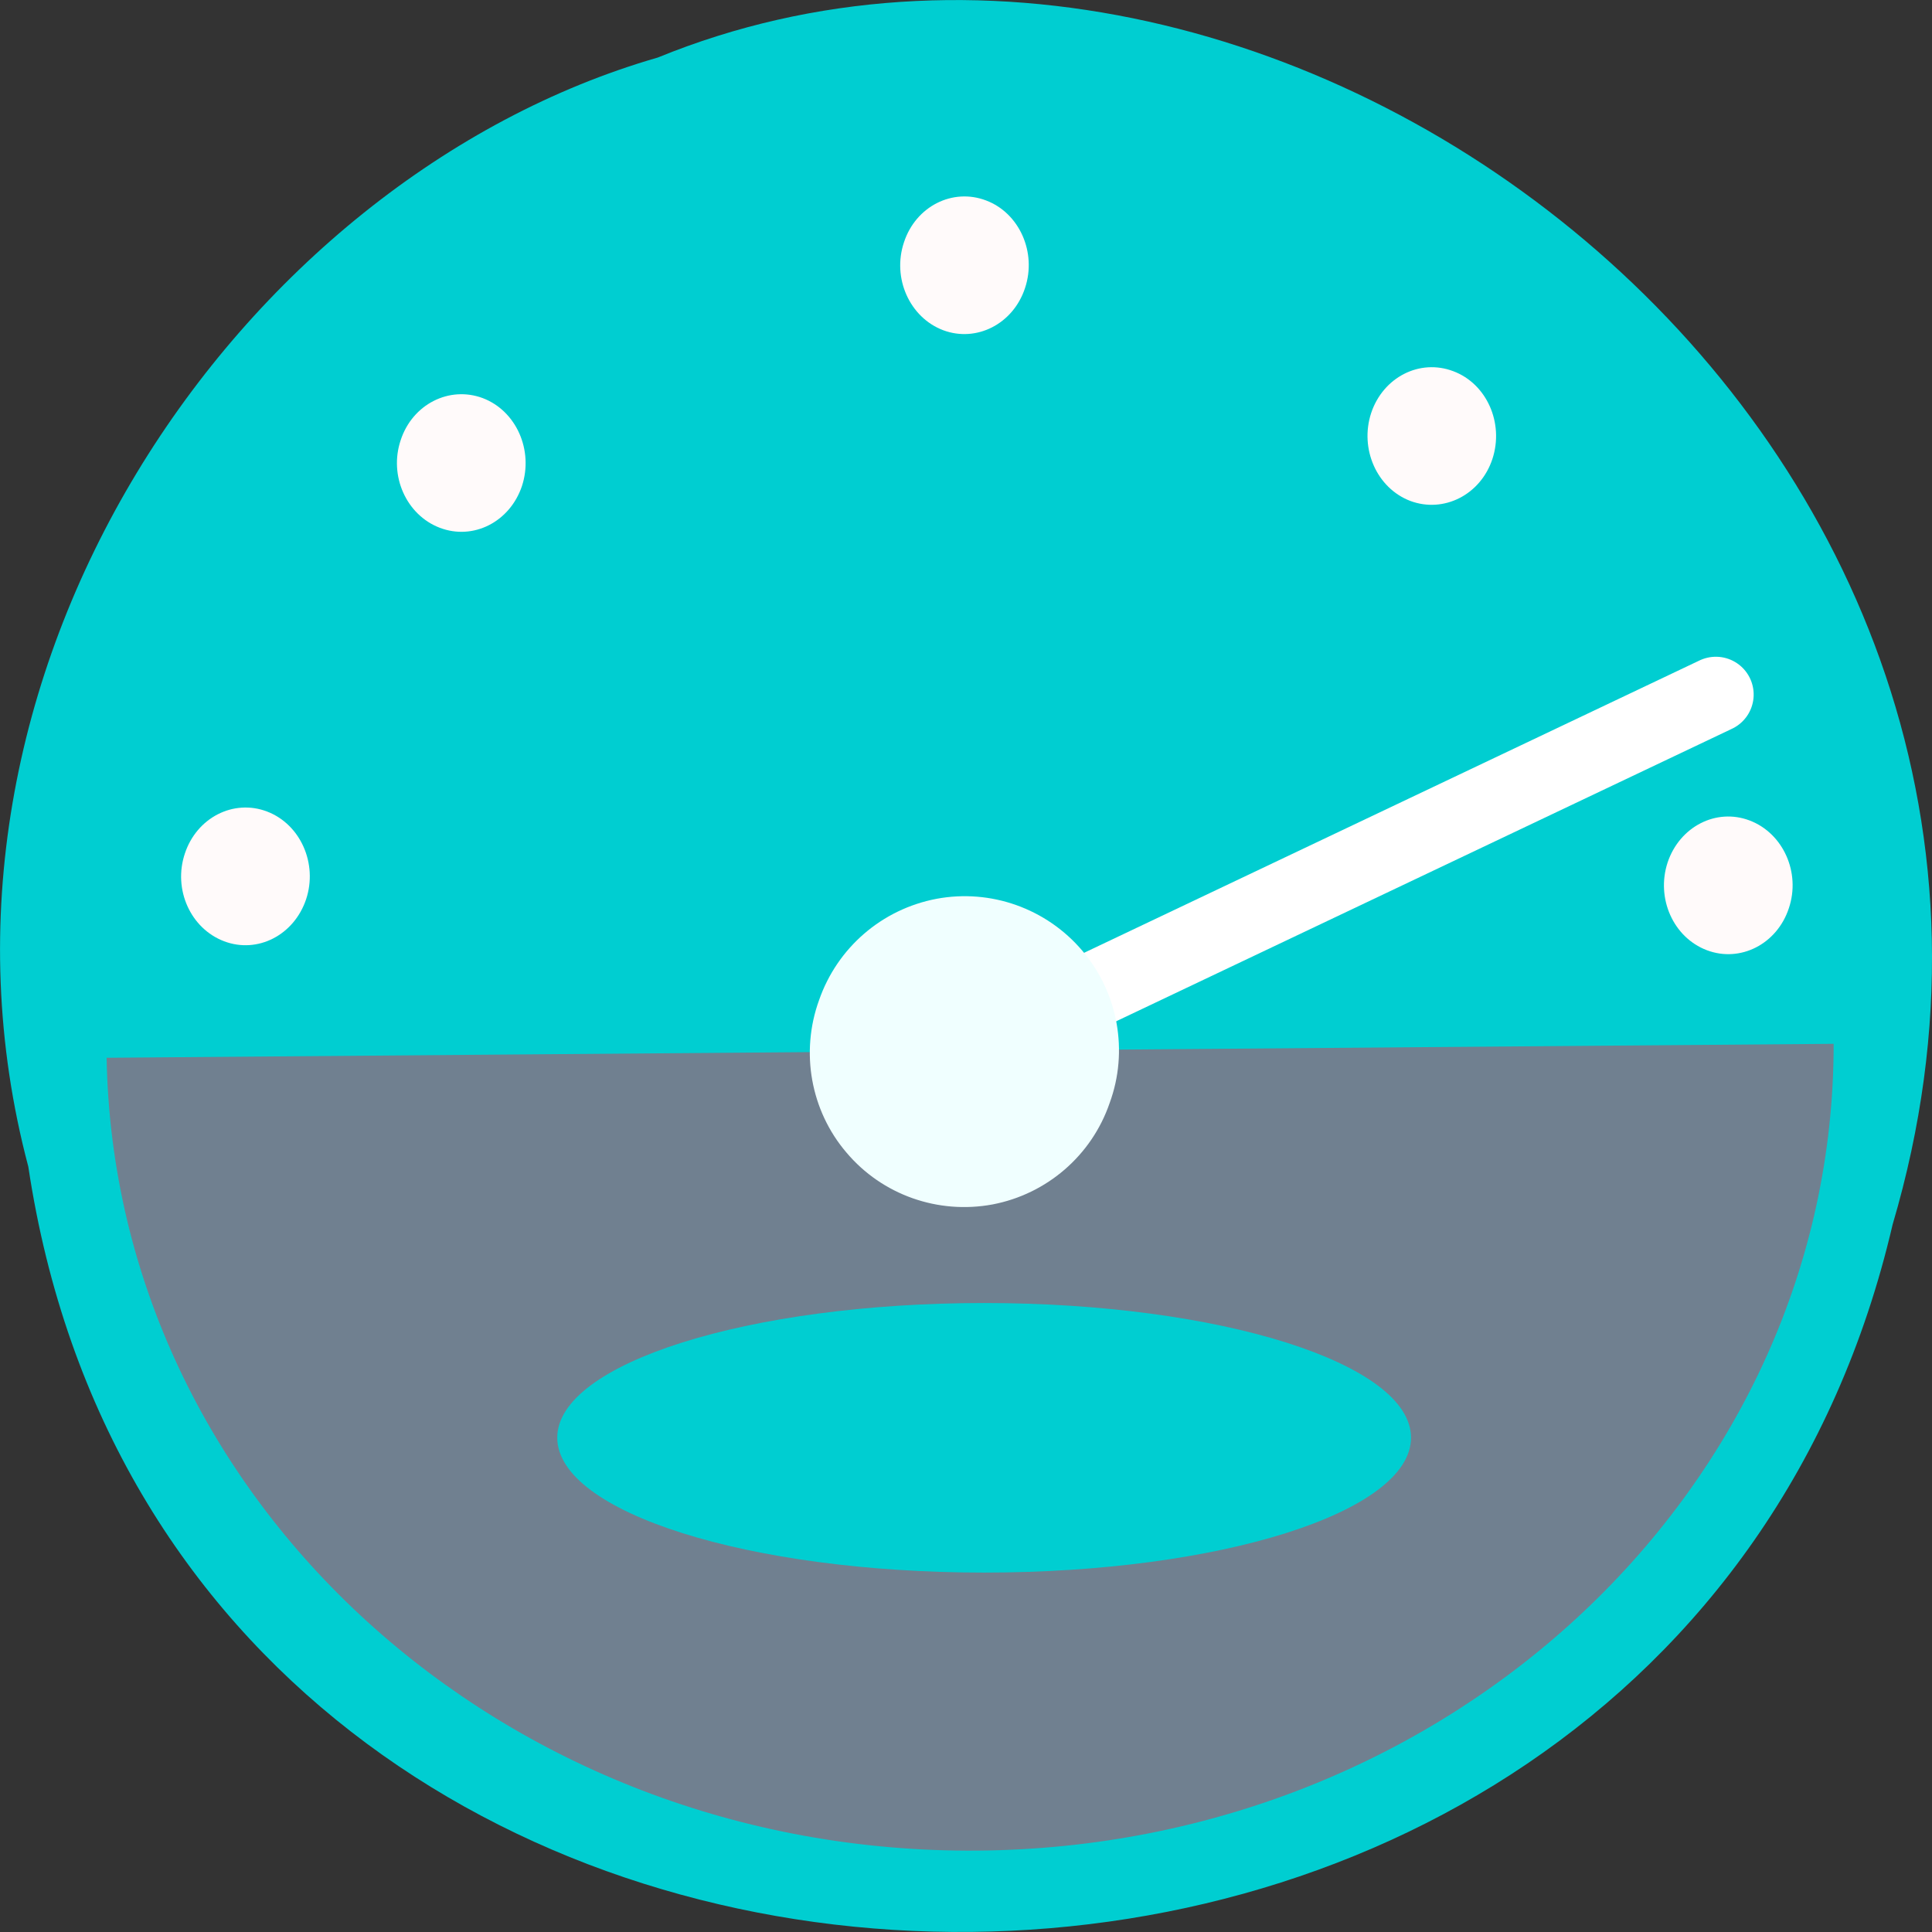 
<svg xmlns="http://www.w3.org/2000/svg" xmlns:xlink="http://www.w3.org/1999/xlink" width="32px" height="32px" viewBox="0 0 32 32" version="1.1">
<rect x="0" y="0" width="32" height="32" fill="#333333" stroke="none"/>
<g id="surface1">
<path style=" stroke:none;fill-rule:nonzero;fill:rgb(0%,80.784%,81.961%);fill-opacity:1;" d="M 0.469 19.324 C 2.945 35.809 27.621 36.305 31.348 20.281 C 35.184 7.309 21.289 -3.297 10.895 0.953 C 3.934 2.961 -1.691 11.18 0.469 19.324 Z M 0.469 19.324 "/>
<path style=" stroke:none;fill-rule:nonzero;fill:rgb(43.922%,50.196%,56.471%);fill-opacity:1;" d="M 30.371 17.289 C 30.375 24.621 24.043 30.59 16.191 30.652 C 8.336 30.715 1.895 24.848 1.766 17.52 "/>
<path style="fill-rule:nonzero;fill:rgb(27.451%,50.98%,70.588%);fill-opacity:1;stroke-width:10;stroke-linecap:round;stroke-linejoin:miter;stroke:rgb(100%,100%,100%);stroke-opacity:1;stroke-miterlimit:4;" d="M 128.017 924.367 L 48.552 844.901 " transform="matrix(-0.118,-0.042,-0.042,0.118,69.635,-86.155)"/>
<path style=" stroke:none;fill-rule:nonzero;fill:rgb(94.118%,100%,100%);fill-opacity:1;" d="M 13.566 16.566 C 13.254 17.426 13.426 18.395 14.02 19.09 C 14.613 19.793 15.539 20.117 16.441 19.949 C 17.34 19.777 18.082 19.137 18.379 18.27 C 18.695 17.41 18.52 16.445 17.926 15.746 C 17.332 15.047 16.41 14.719 15.512 14.887 C 14.605 15.059 13.867 15.699 13.566 16.566 Z M 13.566 16.566 "/>
<path style=" stroke:none;fill-rule:nonzero;fill:rgb(100%,98.039%,98.039%);fill-opacity:1;" d="M 14.973 4.012 C 14.773 4.605 15.066 5.258 15.621 5.469 C 16.172 5.676 16.781 5.367 16.977 4.773 C 17.176 4.18 16.883 3.527 16.332 3.32 C 15.777 3.109 15.168 3.418 14.973 4.012 Z M 14.973 4.012 "/>
<path style=" stroke:none;fill-rule:nonzero;fill:rgb(100%,98.039%,98.039%);fill-opacity:1;" d="M 3.062 14.137 C 2.863 14.73 3.156 15.379 3.711 15.59 C 4.266 15.801 4.871 15.488 5.07 14.895 C 5.266 14.305 4.977 13.652 4.422 13.441 C 3.867 13.23 3.258 13.543 3.062 14.137 Z M 3.062 14.137 "/>
<path style=" stroke:none;fill-rule:nonzero;fill:rgb(100%,98.039%,98.039%);fill-opacity:1;" d="M 27.621 14.285 C 27.426 14.879 27.715 15.527 28.27 15.738 C 28.824 15.949 29.434 15.637 29.629 15.043 C 29.828 14.453 29.535 13.801 28.98 13.59 C 28.426 13.379 27.82 13.691 27.621 14.285 Z M 27.621 14.285 "/>
<path style=" stroke:none;fill-rule:nonzero;fill:rgb(100%,98.039%,98.039%);fill-opacity:1;" d="M 22.711 6.84 C 22.516 7.434 22.805 8.086 23.359 8.297 C 23.914 8.504 24.523 8.195 24.719 7.602 C 24.914 7.008 24.625 6.355 24.07 6.148 C 23.516 5.938 22.91 6.246 22.711 6.84 Z M 22.711 6.84 "/>
<path style=" stroke:none;fill-rule:nonzero;fill:rgb(100%,98.039%,98.039%);fill-opacity:1;" d="M 6.637 7.289 C 6.438 7.879 6.73 8.531 7.285 8.742 C 7.84 8.953 8.445 8.645 8.645 8.051 C 8.84 7.457 8.551 6.805 7.996 6.594 C 7.441 6.387 6.832 6.695 6.637 7.289 Z M 6.637 7.289 "/>
<path style=" stroke:none;fill-rule:nonzero;fill:rgb(0%,80.784%,81.961%);fill-opacity:1;" d="M 16.301 21.582 C 20.207 21.582 23.371 22.582 23.371 23.812 C 23.371 25.047 20.207 26.047 16.301 26.047 C 12.395 26.047 9.23 25.047 9.23 23.812 C 9.23 22.582 12.395 21.582 16.301 21.582 Z M 16.301 21.582 "/>
</g>
</svg>
